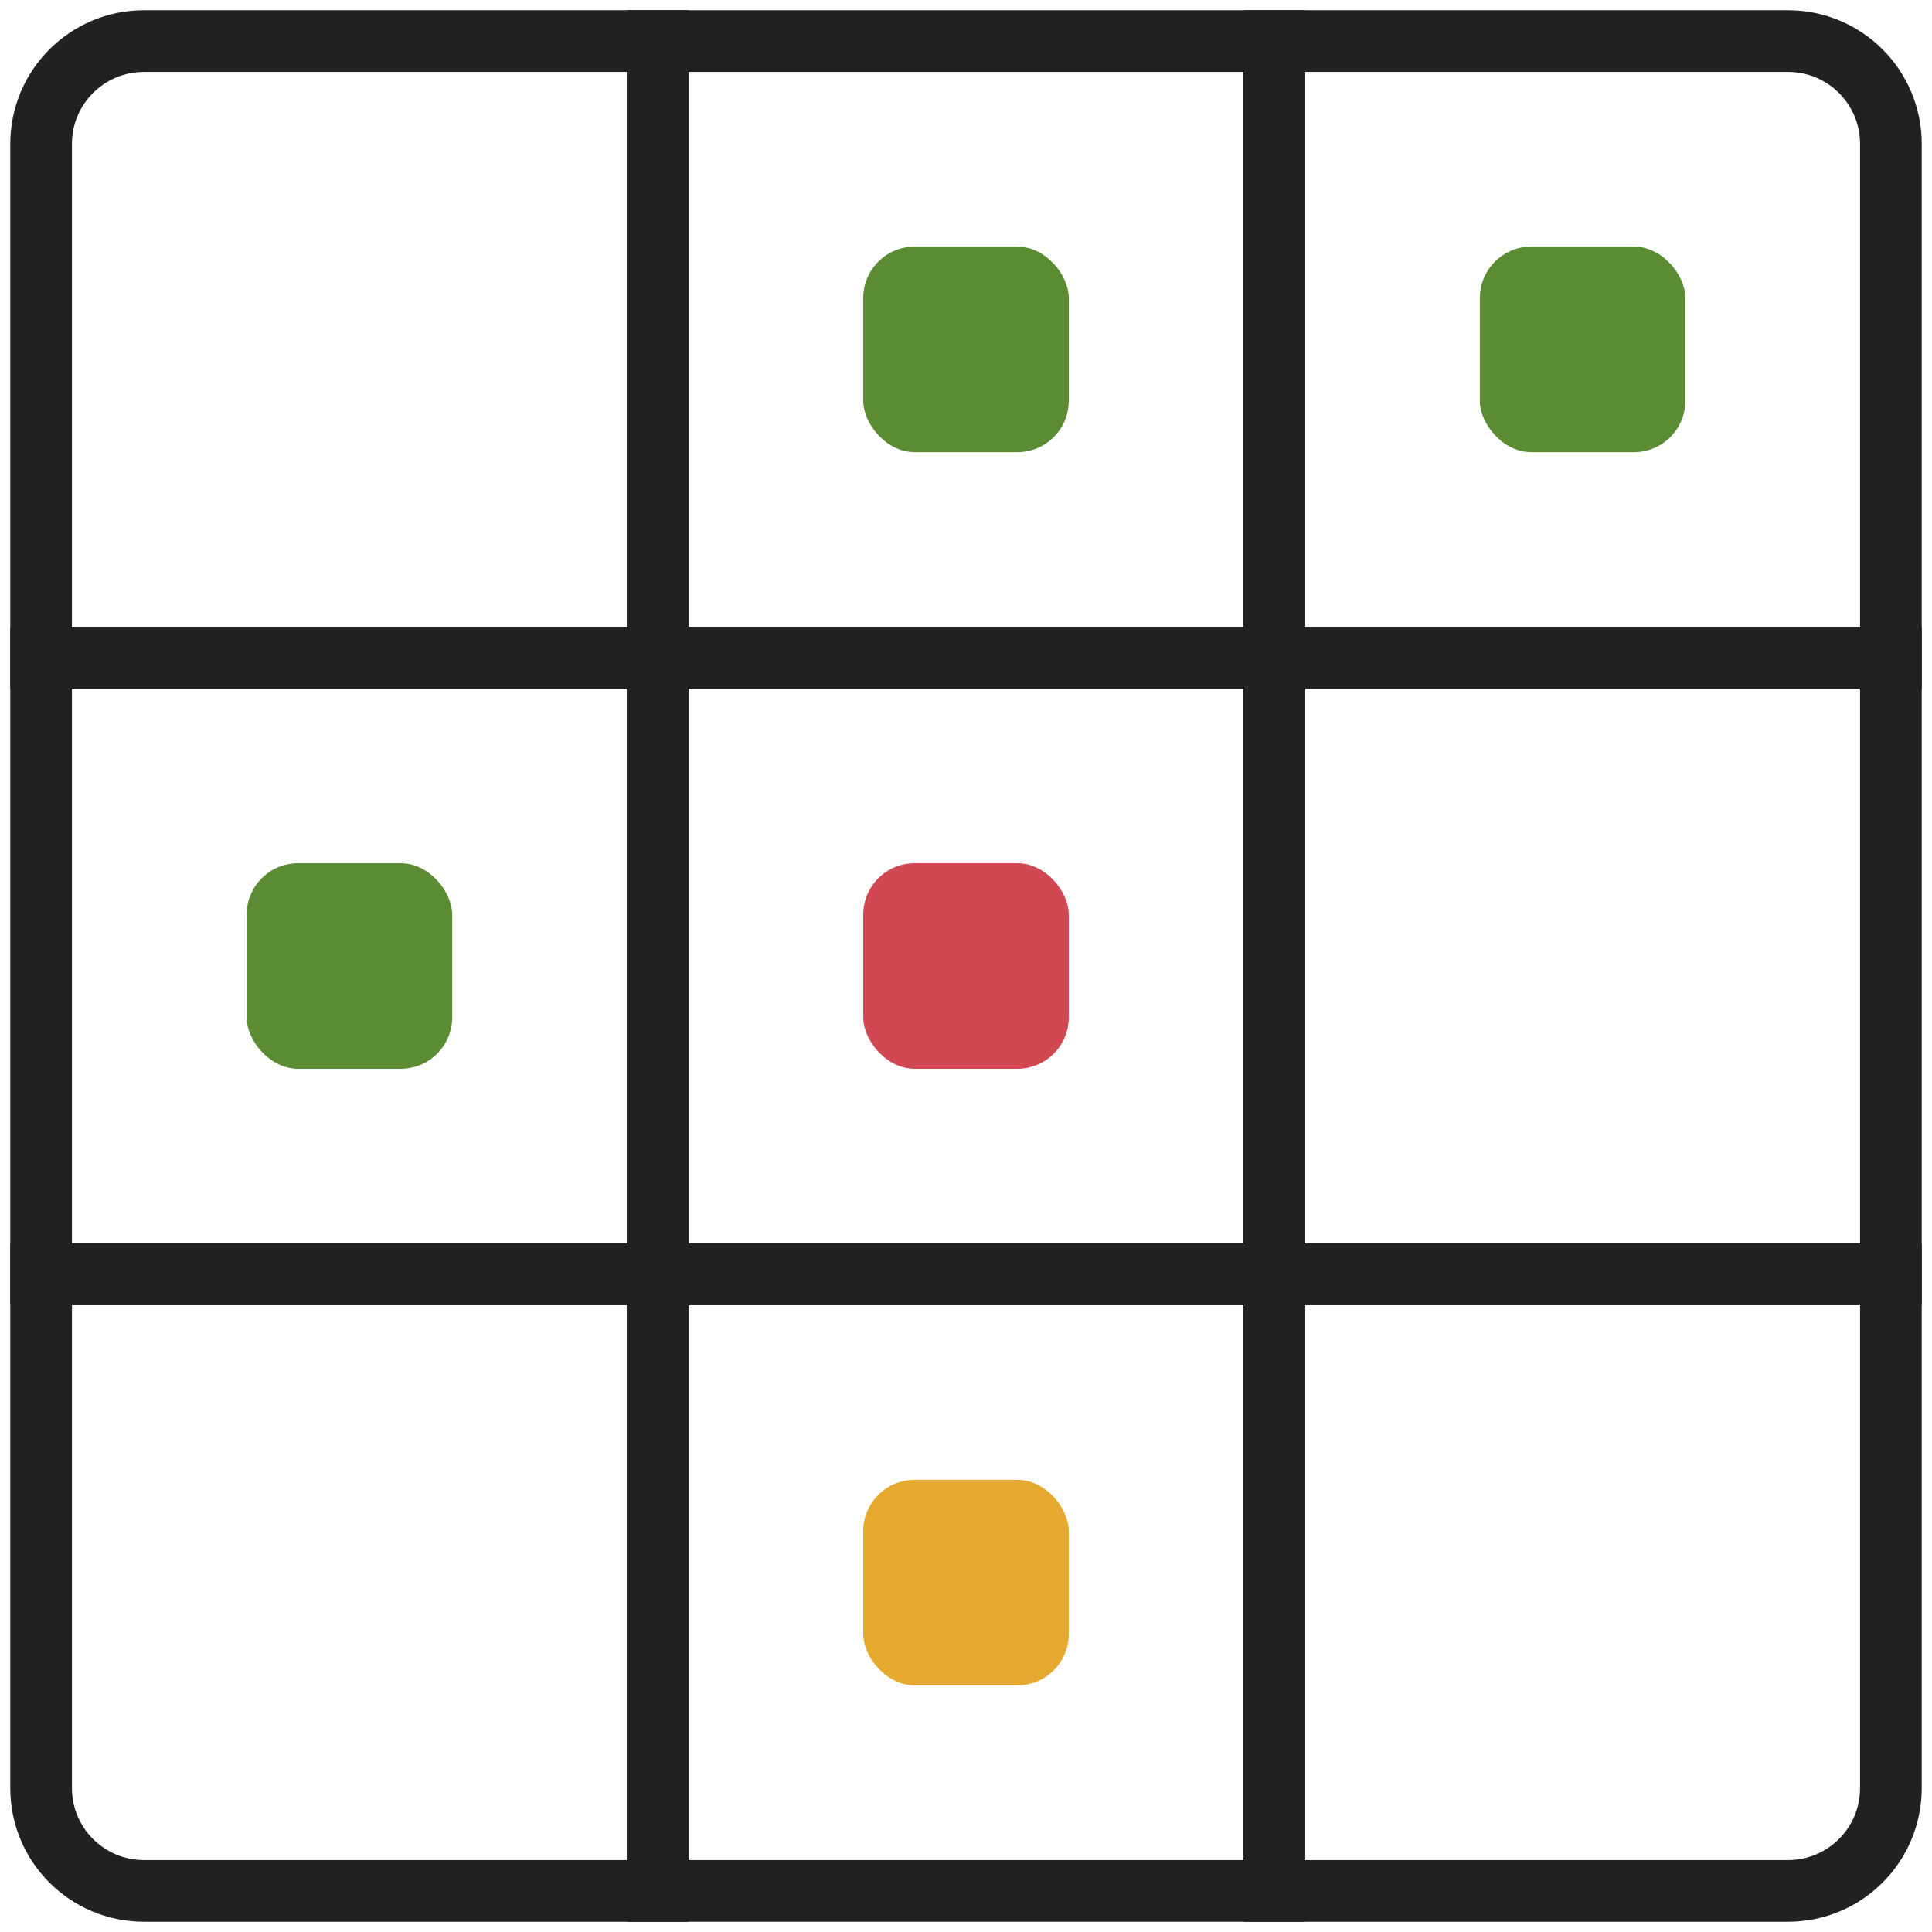 <svg width="94" height="94" viewBox="0 0 94 94" fill="none" xmlns="http://www.w3.org/2000/svg">
<path d="M2 7C2 4.239 4.239 2 7 2H32V32H2V7Z" stroke="#212121" stroke-width="3"/>
<rect x="2" y="32" width="30" height="30" stroke="#212121" stroke-width="3"/>
<path d="M2 62H32V92H7C4.239 92 2 89.761 2 87V62Z" stroke="#212121" stroke-width="3"/>
<rect x="32" y="2" width="30" height="30" stroke="#212121" stroke-width="3"/>
<rect x="32" y="32" width="30" height="30" stroke="#212121" stroke-width="3"/>
<rect x="32" y="62" width="30" height="30" stroke="#212121" stroke-width="3"/>
<path d="M62 2H87C89.761 2 92 4.239 92 7V32H62V2Z" stroke="#212121" stroke-width="3"/>
<rect x="62" y="32" width="30" height="30" stroke="#212121" stroke-width="3"/>
<path d="M62 62H92V87C92 89.761 89.761 92 87 92H62V62Z" stroke="#212121" stroke-width="3"/>
<rect x="42" y="12" width="10" height="10" rx="2.5" fill="#5B8B32"/>
<rect x="72" y="12" width="10" height="10" rx="2.5" fill="#5B8B32"/>
<rect x="42" y="42" width="10" height="10" rx="2.5" fill="#D14852"/>
<rect x="42" y="72" width="10" height="10" rx="2.5" fill="#E5A92F"/>
<rect x="12" y="42" width="10" height="10" rx="2.5" fill="#5B8B32"/>
</svg>
